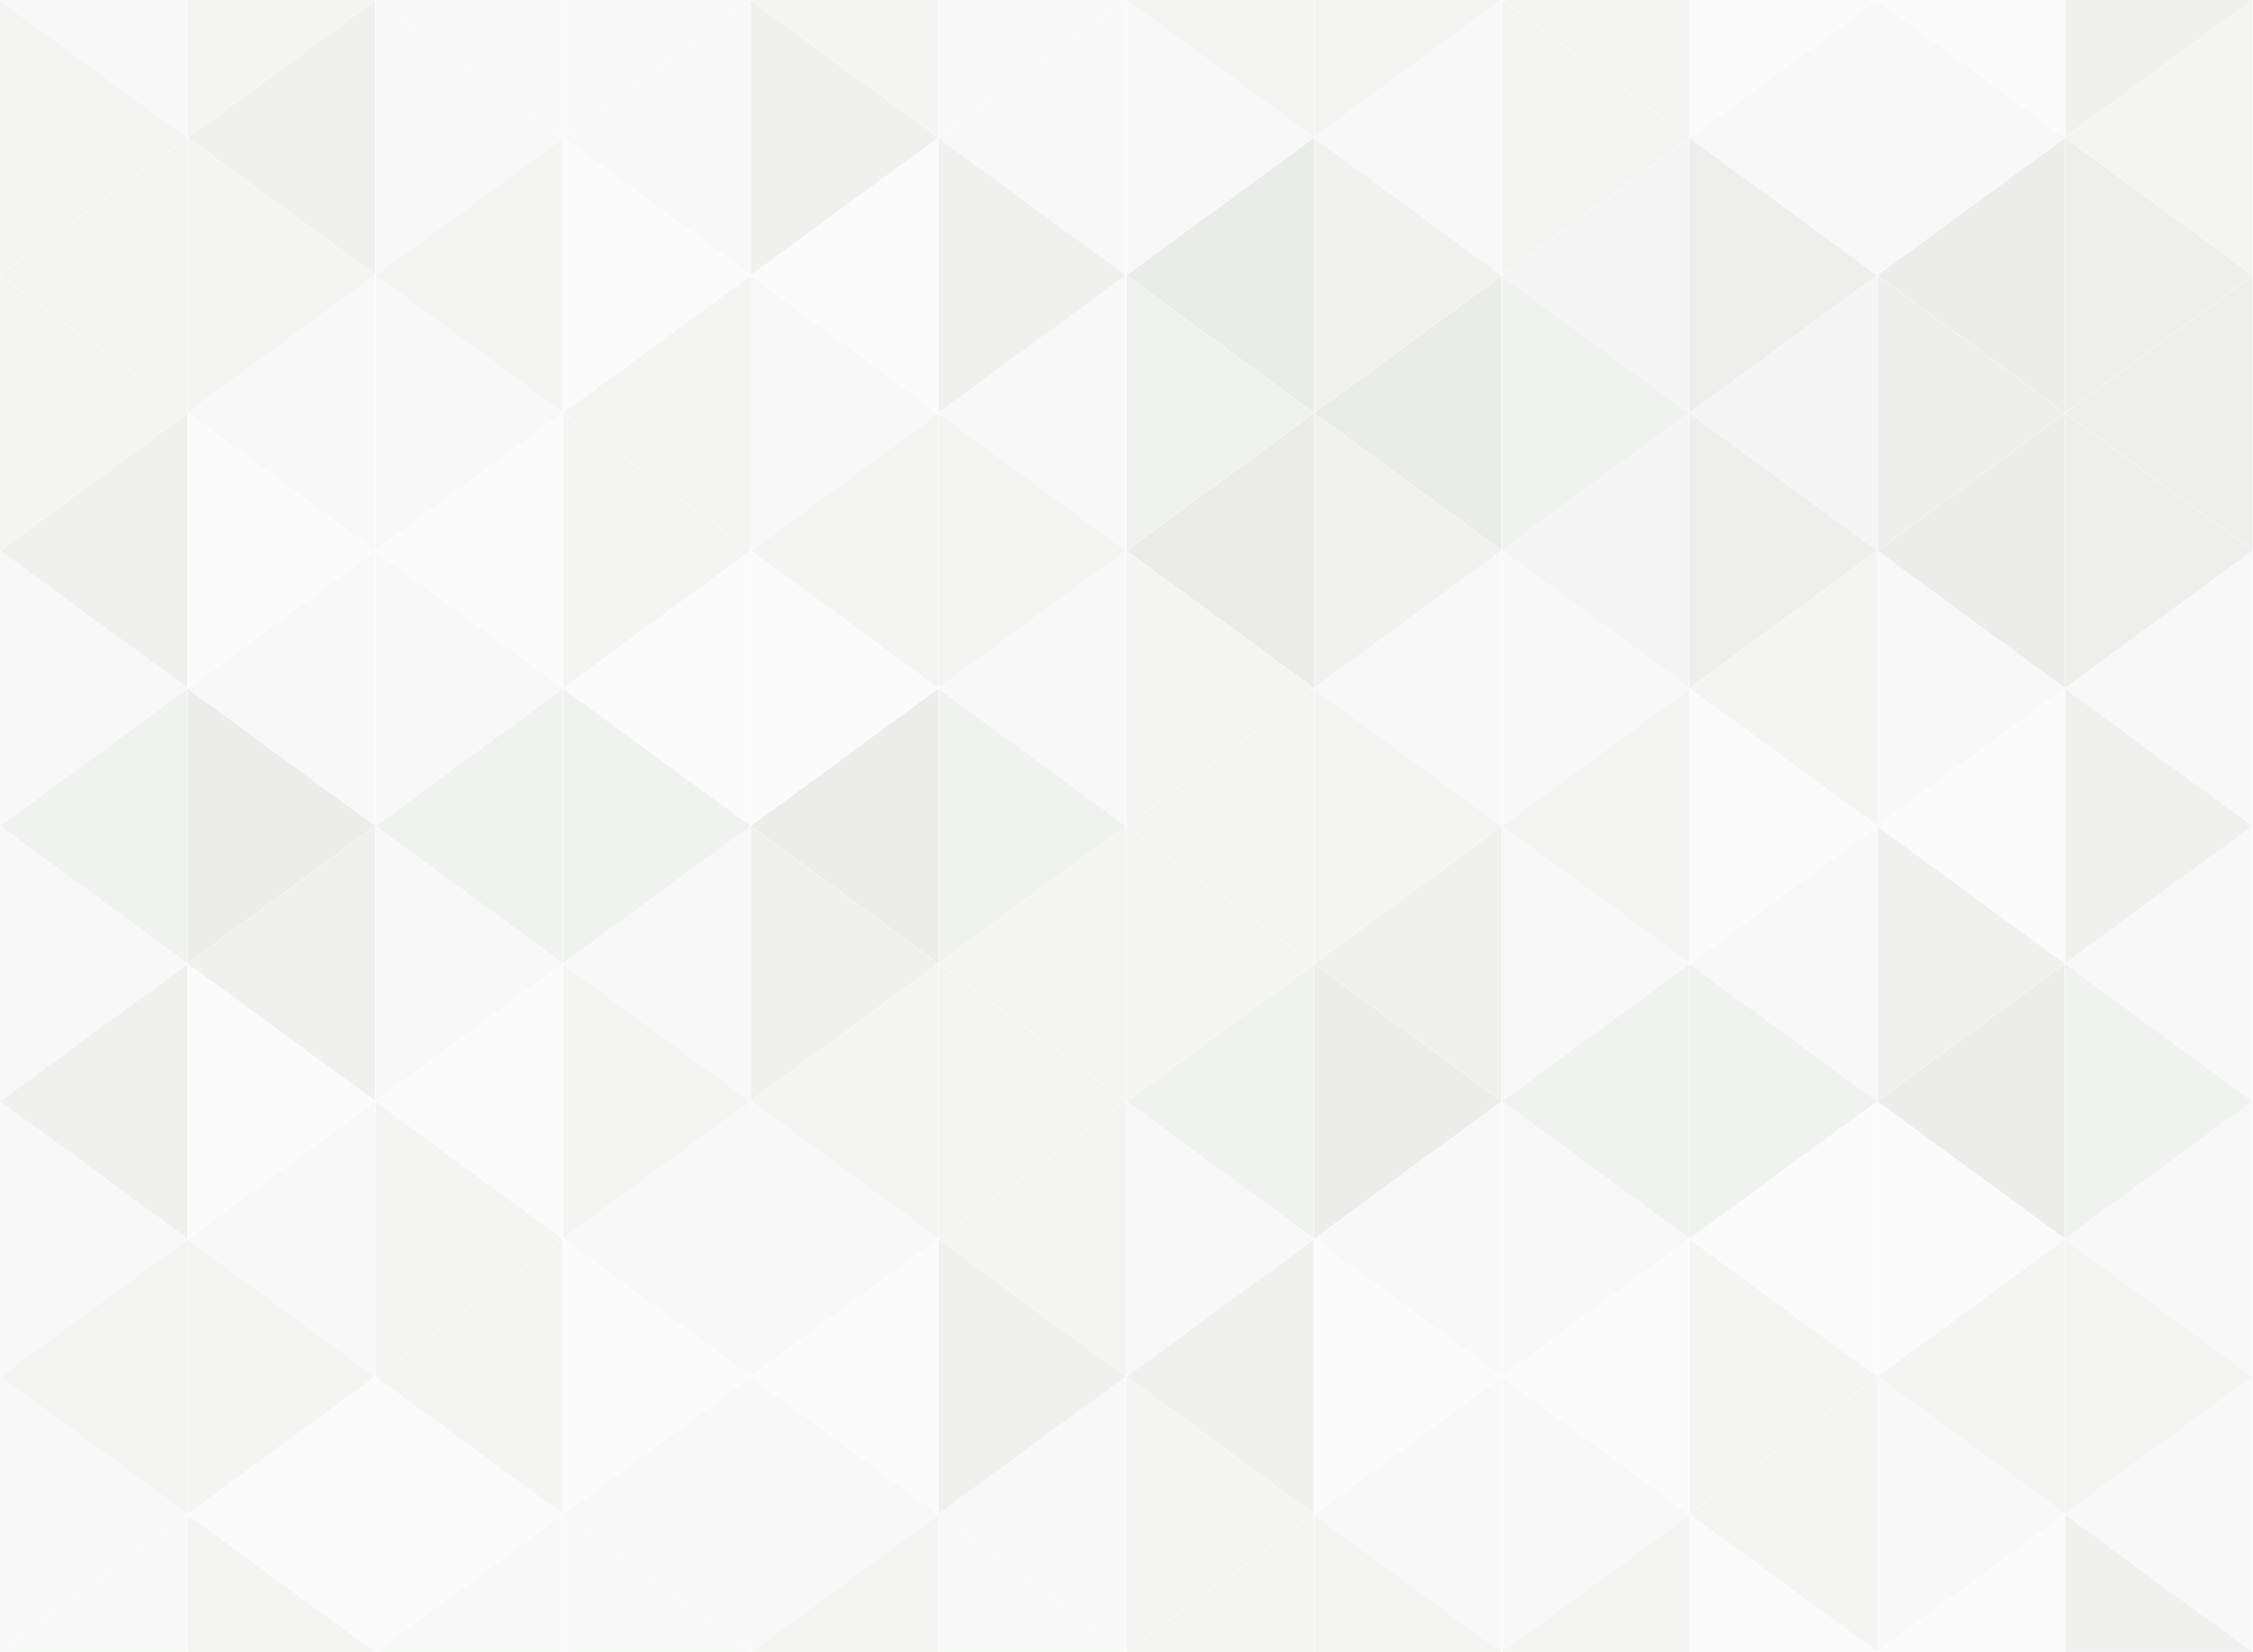 <svg xmlns='http://www.w3.org/2000/svg' xmlns:xlink='http://www.w3.org/1999/xlink' width='944.4' height='692.4' viewBox='0 0 188.88 138.48'>
	<defs>
		<path id='s' fill='#cfd1ca' d='M0,0l15.7 11.5l-15.7,11.5z'/>
	</defs>
	<g id='b'>
	<use x='-15.7' y='-11.5' transform='matrix(-1 0 0 1 0 0)' fill-opacity='0.158' xlink:href='#s' />
	<use x='0' y='0.04' fill-opacity='0.237' xlink:href='#s' />
	<use x='-15.7' y='11.58' transform='matrix(-1 0 0 1 0 0)' fill-opacity='0.237' xlink:href='#s' />
	<use x='0' y='23.12' fill-opacity='0.237' xlink:href='#s' />
	<use x='-15.7' y='34.66' transform='matrix(-1 0 0 1 0 0)' fill-opacity='0.316' xlink:href='#s' />
	<use x='0' y='46.2' fill-opacity='0.158' xlink:href='#s' />
	<use x='-15.7' y='57.74' transform='matrix(-1 0 0 1 0 0)' fill-opacity='0.158' xlink:href='#s' />
	<use x='15.74' y='-11.5' fill-opacity='0.237' xlink:href='#s' />
	<use x='-31.44' y='0.04' transform='matrix(-1 0 0 1 0 0)' fill-opacity='0.316' xlink:href='#s' />
	<use x='15.74' y='11.58' fill-opacity='0.237' xlink:href='#s' />
	<use x='-31.44' y='23.12' transform='matrix(-1 0 0 1 0 0)' fill-opacity='0.158' xlink:href='#s' />
	<use x='15.74' y='34.66' fill-opacity='0.079' xlink:href='#s' />
	<use x='-31.44' y='46.2' transform='matrix(-1 0 0 1 0 0)' fill-opacity='0.158' xlink:href='#s' />
	<use x='15.74' y='57.74' fill-opacity='0.237' xlink:href='#s' />
	<use x='-47.18' y='-11.5' transform='matrix(-1 0 0 1 0 0)' fill-opacity='0.158' xlink:href='#s' />
	<use x='31.48' y='0.04' fill-opacity='0.158' xlink:href='#s' />
	<use x='-47.18' y='11.58' transform='matrix(-1 0 0 1 0 0)' fill-opacity='0.237' xlink:href='#s' />
	<use x='31.48' y='23.12' fill-opacity='0.158' xlink:href='#s' />
	<use x='-47.18' y='34.66' transform='matrix(-1 0 0 1 0 0)' fill-opacity='0.079' xlink:href='#s' />	
	<use x='31.48' y='46.2' fill-opacity='0.158' xlink:href='#s' />
	<use x='-47.18' y='57.74' transform='matrix(-1 0 0 1 0 0)' fill-opacity='0.158' xlink:href='#s' />
	<use x='47.22' y='-11.5' fill-opacity='0.158' xlink:href='#s' />
	<use x='-62.92' y='0.04' transform='matrix(-1 0 0 1 0 0)' fill-opacity='0.158' xlink:href='#s' />
	<use x='47.22' y='11.58' fill-opacity='0.079' xlink:href='#s' />
	<use x='-62.92' y='23.12' transform='matrix(-1 0 0 1 0 0)' fill-opacity='0.237' xlink:href='#s' />
	<use x='47.22' y='34.66' fill-opacity='0.237' xlink:href='#s' />
	<use x='-62.92' y='46.2' transform='matrix(-1 0 0 1 0 0)' fill-opacity='0.079' xlink:href='#s' />
	<use x='47.22' y='57.74' fill-opacity='0.158' xlink:href='#s' />
	<use x='-78.66' y='-11.5' transform='matrix(-1 0 0 1 0 0)' fill-opacity='0.237' xlink:href='#s' />	
	<use x='62.96' y='0.04' fill-opacity='0.316' xlink:href='#s' />
	<use x='-78.66' y='11.58' transform='matrix(-1 0 0 1 0 0)' fill-opacity='0.079' xlink:href='#s' />
	<use x='62.96' y='23.12' fill-opacity='0.158' xlink:href='#s' />
	<use x='-78.66' y='34.66' transform='matrix(-1 0 0 1 0 0)' fill-opacity='0.237' xlink:href='#s' />
	<use x='62.96' y='46.2' fill-opacity='0.079' xlink:href='#s' />
	<use x='-78.66' y='57.74' transform='matrix(-1 0 0 1 0 0)' fill-opacity='0.237' xlink:href='#s' />
	<use x='78.7' y='-11.5' fill-opacity='0.158' xlink:href='#s' />
	<use x='-94.4' y='0.04' transform='matrix(-1 0 0 1 0 0)' fill-opacity='0.158' xlink:href='#s' />	
	<use x='78.7' y='11.58' fill-opacity='0.316' xlink:href='#s' />
	<use x='-94.4' y='23.12' transform='matrix(-1 0 0 1 0 0)' fill-opacity='0.158' xlink:href='#s' />	
	<use x='78.7' y='34.66' fill-opacity='0.237' xlink:href='#s' />
	<use x='-94.4' y='46.2' transform='matrix(-1 0 0 1 0 0)' fill-opacity='0.158' xlink:href='#s' />
	<use x='78.7' y='57.74' fill-opacity='0.158' xlink:href='#s' />
	</g>
	<use x='-94.4' y='69.24' transform='matrix(-1 0 0 1 0 0)' xlink:href='#b' />
	<use x='-188.84' y='-46.16' transform='matrix(-1 0 0 -1 0 0)' xlink:href='#b' />
	<use x='94.44' y='-92.32' transform='matrix(1 0 0 -1 0 0)' xlink:href='#b' />
	<use x='94.44' y='-161.56' transform='matrix(1 0 0 -1 0 0)' xlink:href='#b' />
</svg>
